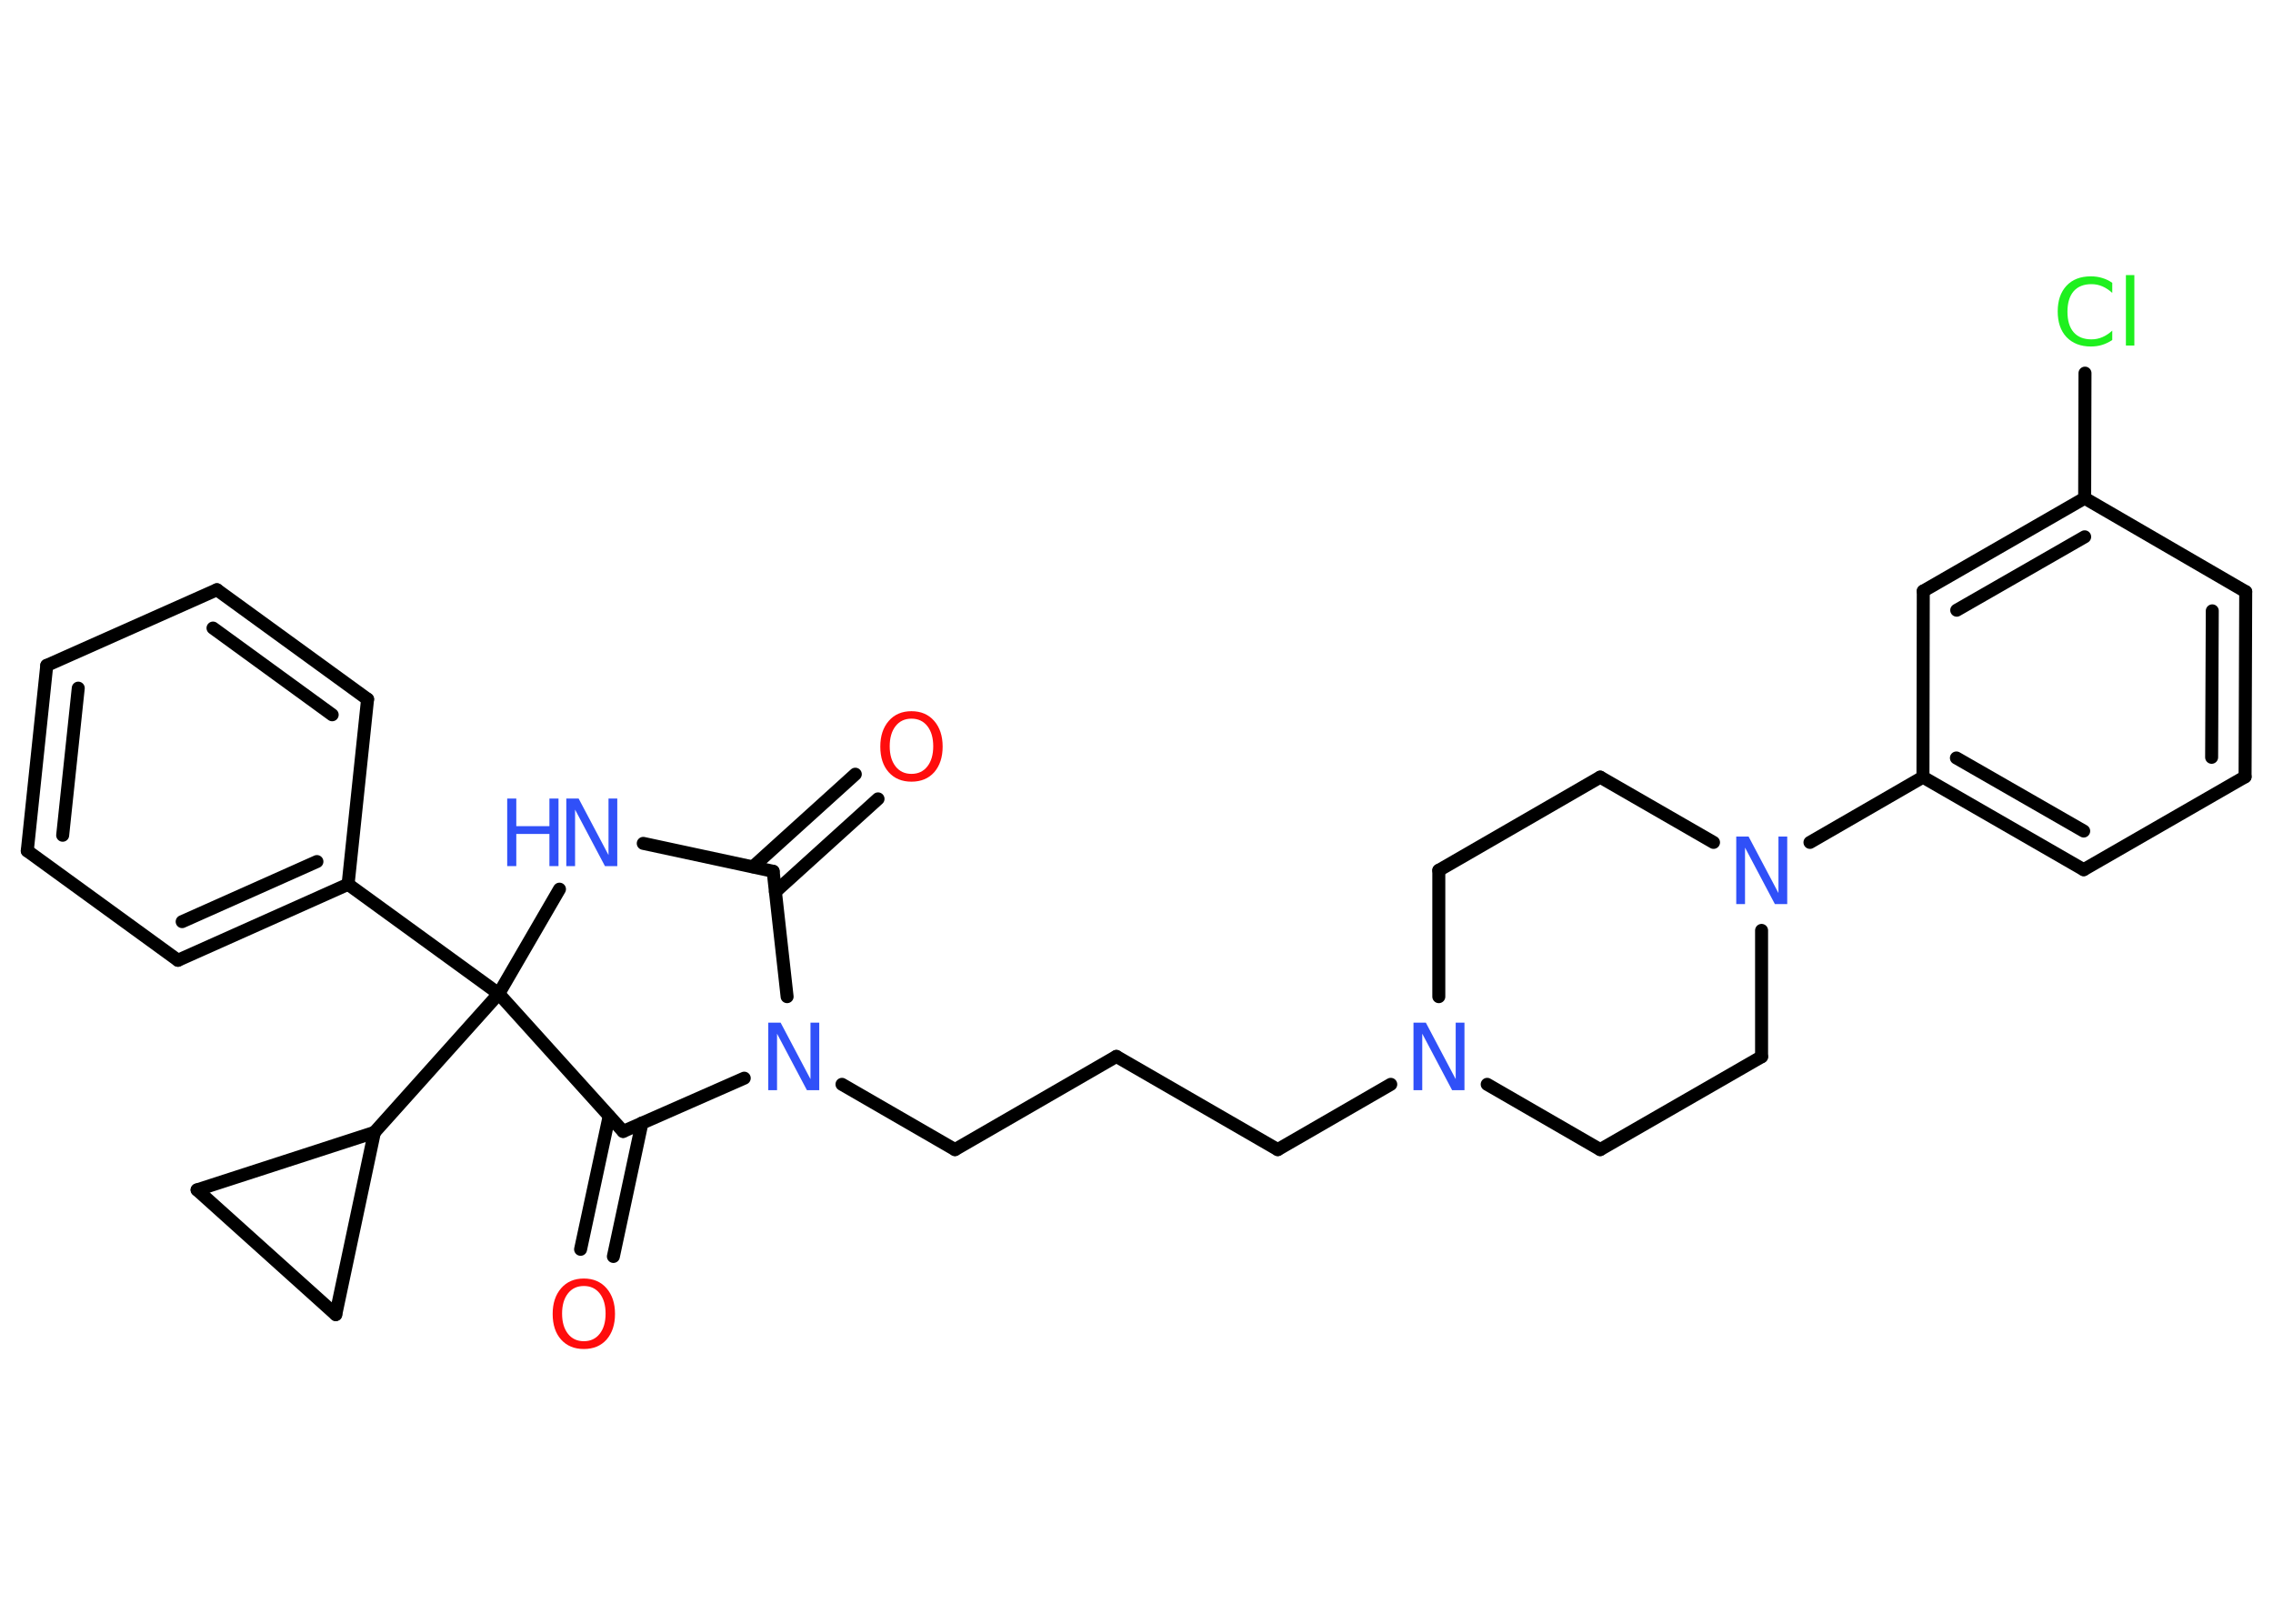 <?xml version='1.0' encoding='UTF-8'?>
<!DOCTYPE svg PUBLIC "-//W3C//DTD SVG 1.1//EN" "http://www.w3.org/Graphics/SVG/1.1/DTD/svg11.dtd">
<svg version='1.2' xmlns='http://www.w3.org/2000/svg' xmlns:xlink='http://www.w3.org/1999/xlink' width='70.0mm' height='50.0mm' viewBox='0 0 70.0 50.0'>
  <desc>Generated by the Chemistry Development Kit (http://github.com/cdk)</desc>
  <g stroke-linecap='round' stroke-linejoin='round' stroke='#000000' stroke-width='.4' fill='#3050F8'>
    <rect x='.0' y='.0' width='70.0' height='50.0' fill='#FFFFFF' stroke='none'/>
    <g id='mol1' class='mol'>
      <g id='mol1bnd1' class='bond'>
        <line x1='27.04' y1='24.6' x2='23.88' y2='27.46'/>
        <line x1='26.34' y1='23.84' x2='23.19' y2='26.69'/>
      </g>
      <line id='mol1bnd2' class='bond' x1='23.81' y1='26.83' x2='19.81' y2='25.97'/>
      <line id='mol1bnd3' class='bond' x1='17.23' y1='27.38' x2='15.36' y2='30.6'/>
      <line id='mol1bnd4' class='bond' x1='15.36' y1='30.6' x2='10.72' y2='27.23'/>
      <g id='mol1bnd5' class='bond'>
        <line x1='5.48' y1='29.57' x2='10.72' y2='27.23'/>
        <line x1='5.61' y1='28.38' x2='9.76' y2='26.53'/>
      </g>
      <line id='mol1bnd6' class='bond' x1='5.48' y1='29.57' x2='.84' y2='26.2'/>
      <g id='mol1bnd7' class='bond'>
        <line x1='1.44' y1='20.49' x2='.84' y2='26.2'/>
        <line x1='2.41' y1='21.19' x2='1.93' y2='25.72'/>
      </g>
      <line id='mol1bnd8' class='bond' x1='1.44' y1='20.49' x2='6.68' y2='18.16'/>
      <g id='mol1bnd9' class='bond'>
        <line x1='11.32' y1='21.53' x2='6.68' y2='18.16'/>
        <line x1='10.23' y1='22.01' x2='6.56' y2='19.34'/>
      </g>
      <line id='mol1bnd10' class='bond' x1='10.72' y1='27.23' x2='11.32' y2='21.53'/>
      <line id='mol1bnd11' class='bond' x1='15.36' y1='30.6' x2='11.53' y2='34.87'/>
      <line id='mol1bnd12' class='bond' x1='11.53' y1='34.87' x2='10.34' y2='40.48'/>
      <line id='mol1bnd13' class='bond' x1='10.34' y1='40.48' x2='6.07' y2='36.64'/>
      <line id='mol1bnd14' class='bond' x1='11.53' y1='34.87' x2='6.07' y2='36.64'/>
      <line id='mol1bnd15' class='bond' x1='15.36' y1='30.6' x2='19.19' y2='34.84'/>
      <g id='mol1bnd16' class='bond'>
        <line x1='19.77' y1='34.58' x2='18.89' y2='38.69'/>
        <line x1='18.76' y1='34.37' x2='17.88' y2='38.47'/>
      </g>
      <line id='mol1bnd17' class='bond' x1='19.19' y1='34.84' x2='22.92' y2='33.2'/>
      <line id='mol1bnd18' class='bond' x1='23.81' y1='26.83' x2='24.24' y2='30.69'/>
      <line id='mol1bnd19' class='bond' x1='25.93' y1='33.39' x2='29.41' y2='35.4'/>
      <line id='mol1bnd20' class='bond' x1='29.41' y1='35.4' x2='34.38' y2='32.53'/>
      <line id='mol1bnd21' class='bond' x1='34.38' y1='32.53' x2='39.35' y2='35.4'/>
      <line id='mol1bnd22' class='bond' x1='39.35' y1='35.4' x2='42.83' y2='33.39'/>
      <line id='mol1bnd23' class='bond' x1='45.8' y1='33.39' x2='49.28' y2='35.4'/>
      <line id='mol1bnd24' class='bond' x1='49.28' y1='35.4' x2='54.25' y2='32.54'/>
      <line id='mol1bnd25' class='bond' x1='54.25' y1='32.54' x2='54.25' y2='28.65'/>
      <line id='mol1bnd26' class='bond' x1='55.74' y1='25.94' x2='59.22' y2='23.93'/>
      <g id='mol1bnd27' class='bond'>
        <line x1='59.22' y1='23.93' x2='64.17' y2='26.78'/>
        <line x1='60.25' y1='23.34' x2='64.17' y2='25.59'/>
      </g>
      <line id='mol1bnd28' class='bond' x1='64.17' y1='26.78' x2='69.14' y2='23.92'/>
      <g id='mol1bnd29' class='bond'>
        <line x1='69.14' y1='23.92' x2='69.16' y2='18.22'/>
        <line x1='68.11' y1='23.32' x2='68.13' y2='18.81'/>
      </g>
      <line id='mol1bnd30' class='bond' x1='69.16' y1='18.22' x2='64.2' y2='15.34'/>
      <line id='mol1bnd31' class='bond' x1='64.2' y1='15.34' x2='64.21' y2='11.49'/>
      <g id='mol1bnd32' class='bond'>
        <line x1='64.2' y1='15.34' x2='59.23' y2='18.2'/>
        <line x1='64.2' y1='16.53' x2='60.26' y2='18.79'/>
      </g>
      <line id='mol1bnd33' class='bond' x1='59.22' y1='23.93' x2='59.23' y2='18.2'/>
      <line id='mol1bnd34' class='bond' x1='52.77' y1='25.94' x2='49.28' y2='23.93'/>
      <line id='mol1bnd35' class='bond' x1='49.28' y1='23.93' x2='44.31' y2='26.8'/>
      <line id='mol1bnd36' class='bond' x1='44.31' y1='30.69' x2='44.31' y2='26.8'/>
      <path id='mol1atm1' class='atom' d='M28.07 22.13q-.31 .0 -.49 .23q-.18 .23 -.18 .62q.0 .39 .18 .62q.18 .23 .49 .23q.31 .0 .49 -.23q.18 -.23 .18 -.62q.0 -.39 -.18 -.62q-.18 -.23 -.49 -.23zM28.07 21.9q.44 .0 .7 .3q.26 .3 .26 .79q.0 .49 -.26 .79q-.26 .29 -.7 .29q-.44 .0 -.7 -.29q-.26 -.29 -.26 -.79q.0 -.49 .26 -.79q.26 -.3 .7 -.3z' stroke='none' fill='#FF0D0D'/>
      <g id='mol1atm3' class='atom'>
        <path d='M17.44 24.59h.38l.92 1.74v-1.74h.27v2.08h-.38l-.92 -1.74v1.74h-.27v-2.08z' stroke='none'/>
        <path d='M15.62 24.59h.28v.85h1.02v-.85h.28v2.08h-.28v-.99h-1.02v.99h-.28v-2.08z' stroke='none'/>
      </g>
      <path id='mol1atm15' class='atom' d='M17.98 39.6q-.31 .0 -.49 .23q-.18 .23 -.18 .62q.0 .39 .18 .62q.18 .23 .49 .23q.31 .0 .49 -.23q.18 -.23 .18 -.62q.0 -.39 -.18 -.62q-.18 -.23 -.49 -.23zM17.98 39.37q.44 .0 .7 .3q.26 .3 .26 .79q.0 .49 -.26 .79q-.26 .29 -.7 .29q-.44 .0 -.7 -.29q-.26 -.29 -.26 -.79q.0 -.49 .26 -.79q.26 -.3 .7 -.3z' stroke='none' fill='#FF0D0D'/>
      <path id='mol1atm16' class='atom' d='M23.66 31.49h.38l.92 1.74v-1.74h.27v2.08h-.38l-.92 -1.74v1.74h-.27v-2.08z' stroke='none'/>
      <path id='mol1atm20' class='atom' d='M43.53 31.49h.38l.92 1.74v-1.74h.27v2.08h-.38l-.92 -1.74v1.74h-.27v-2.08z' stroke='none'/>
      <path id='mol1atm23' class='atom' d='M53.47 25.76h.38l.92 1.74v-1.74h.27v2.08h-.38l-.92 -1.74v1.74h-.27v-2.08z' stroke='none'/>
      <path id='mol1atm29' class='atom' d='M65.05 8.72v.3q-.14 -.13 -.3 -.2q-.16 -.07 -.34 -.07q-.36 .0 -.55 .22q-.19 .22 -.19 .63q.0 .41 .19 .63q.19 .22 .55 .22q.18 .0 .34 -.07q.16 -.07 .3 -.2v.29q-.15 .1 -.31 .15q-.16 .05 -.35 .05q-.47 .0 -.75 -.29q-.27 -.29 -.27 -.79q.0 -.5 .27 -.79q.27 -.29 .75 -.29q.19 .0 .35 .05q.17 .05 .31 .15zM65.47 8.47h.26v2.17h-.26v-2.17z' stroke='none' fill='#1FF01F'/>
    </g>
  </g>
</svg>
